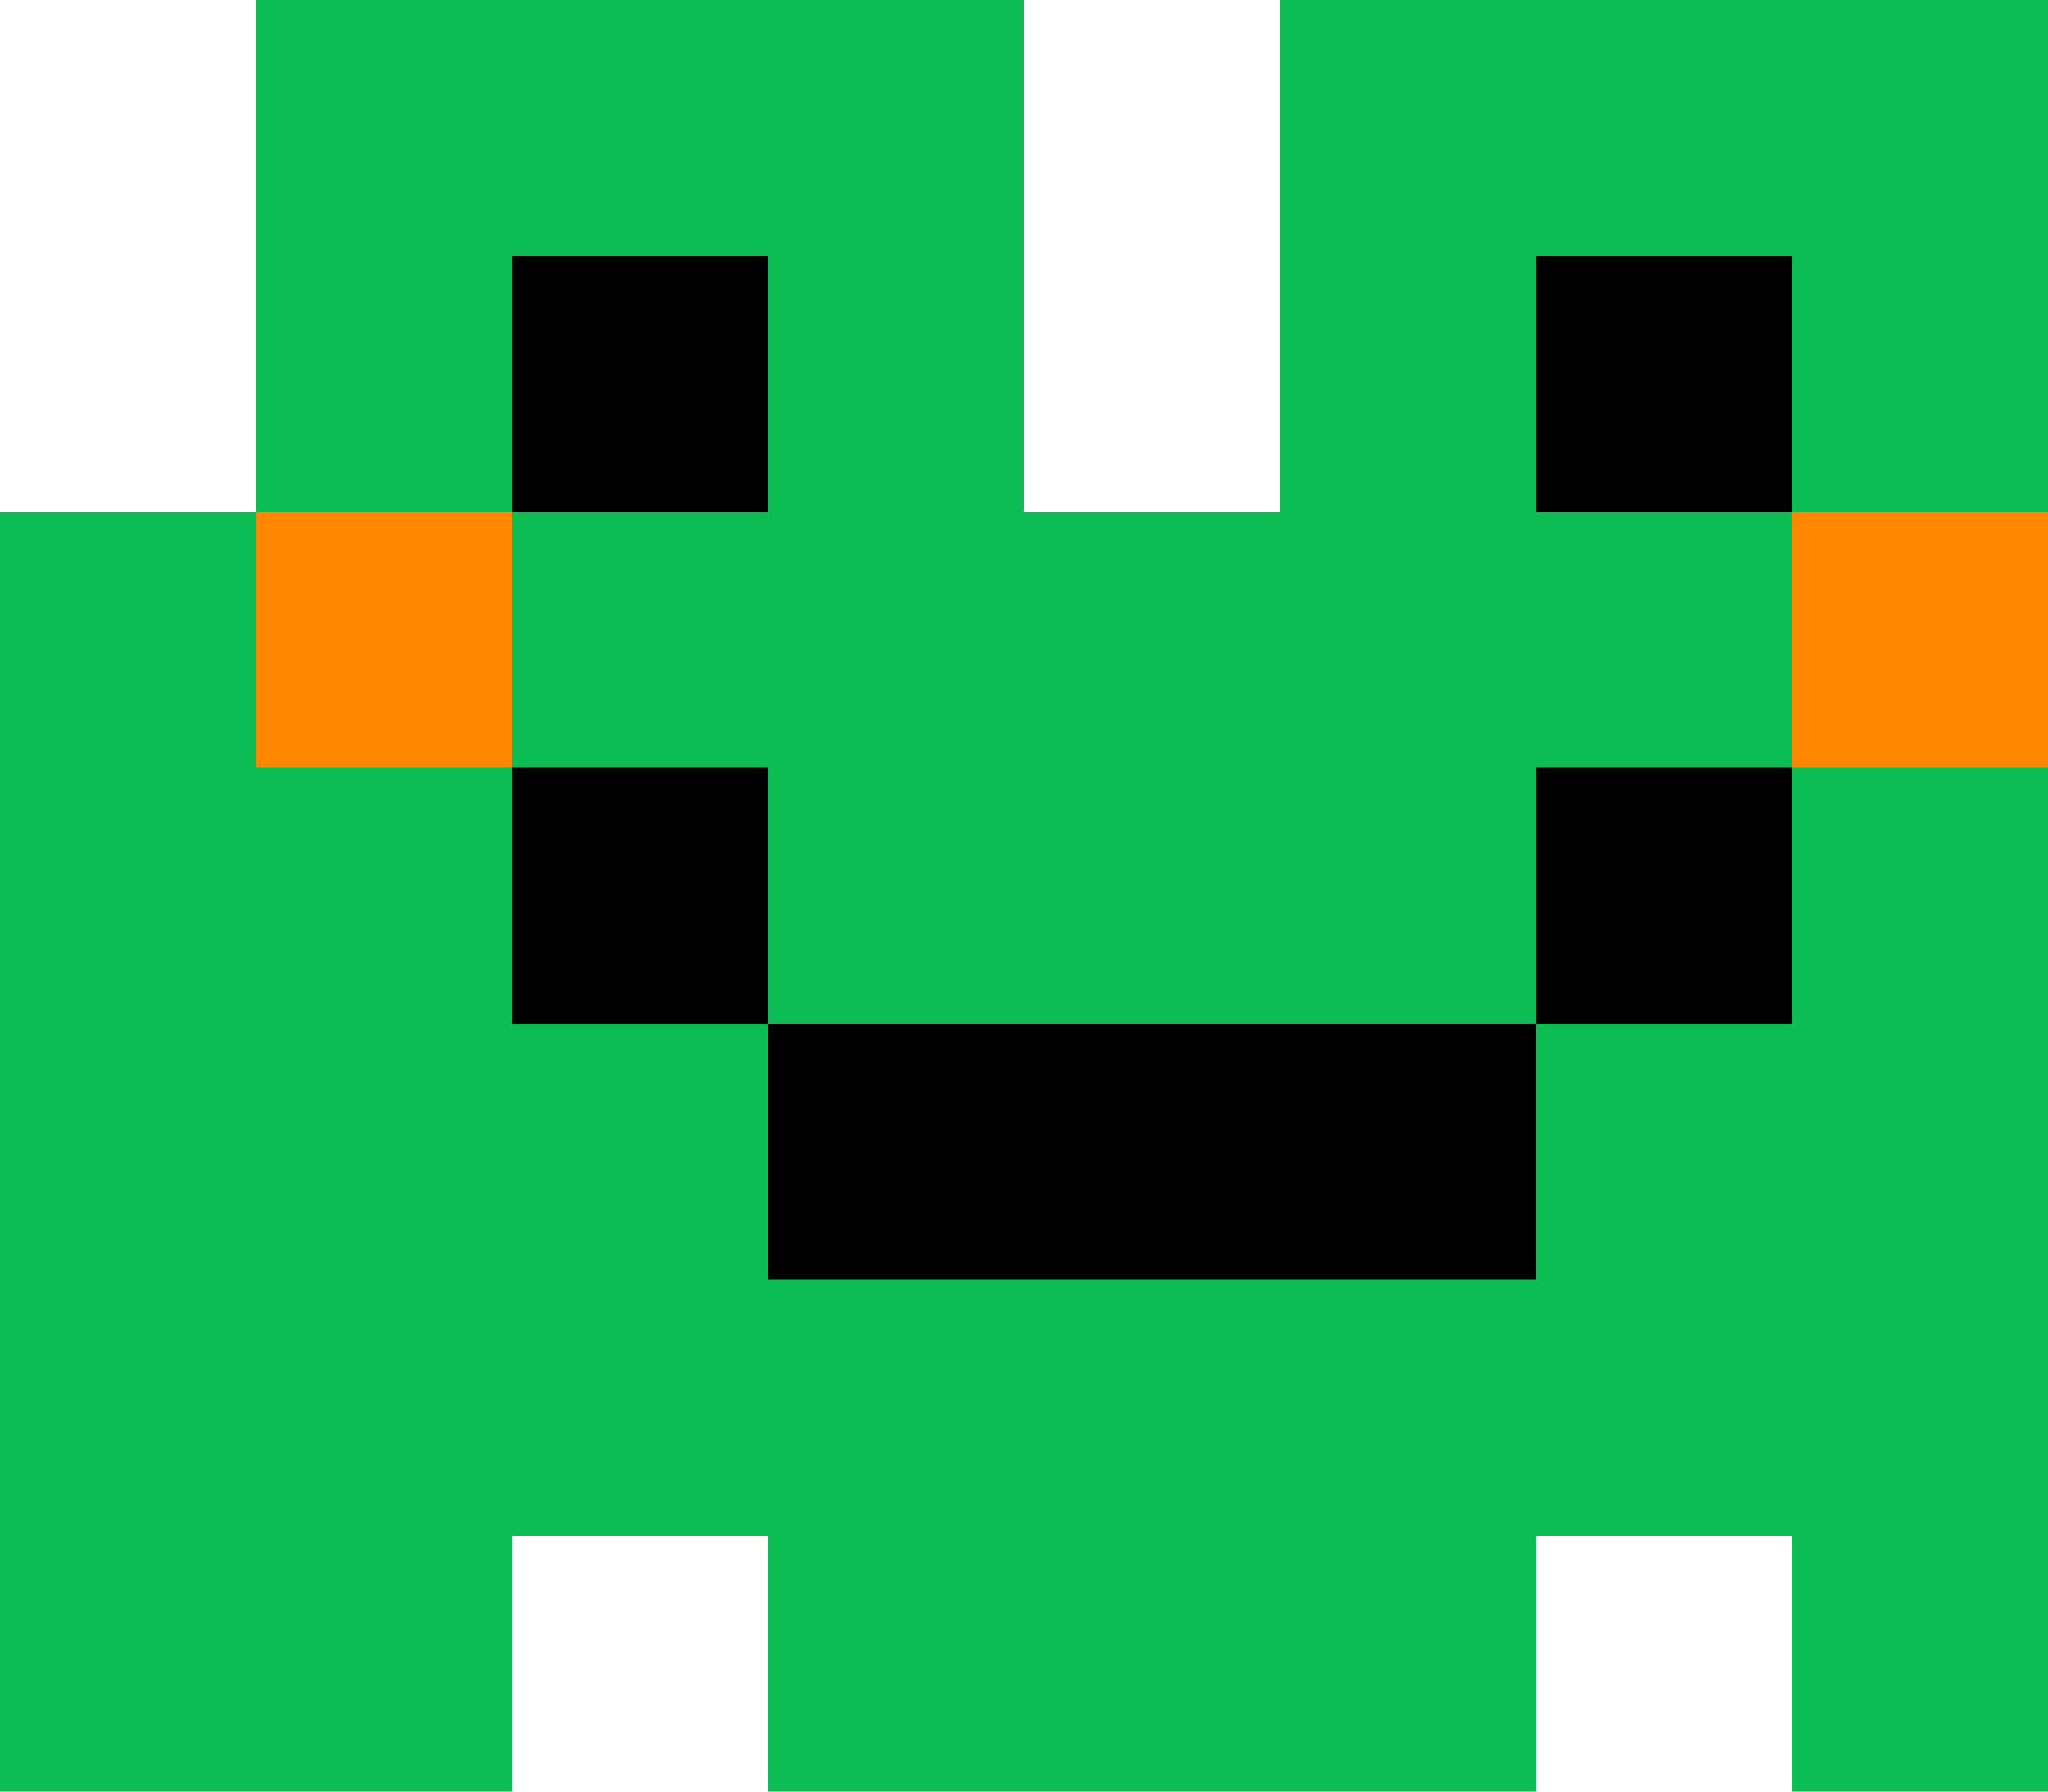 <svg width="40" height="35" viewBox="0 0 40 35" fill="none" xmlns="http://www.w3.org/2000/svg">
<path fill-rule="evenodd" clip-rule="evenodd" d="M20 0H5V10H0V30V35H10V30H15V35H30V30H35V35H40V30V10V0H25V10H20V0Z" fill="#0BBD52"/>
<path fill-rule="evenodd" clip-rule="evenodd" d="M10 5H15V10H10V5ZM10 15H15V20H10V15ZM30 20V25H15V20H30ZM30 20V15H35V20H30ZM35 5H30V10H35V5Z" fill="black"/>
<path fill-rule="evenodd" clip-rule="evenodd" d="M10 10H5V15H10V10ZM40 10H35V15H40V10Z" fill="#FF8700"/>
</svg>
